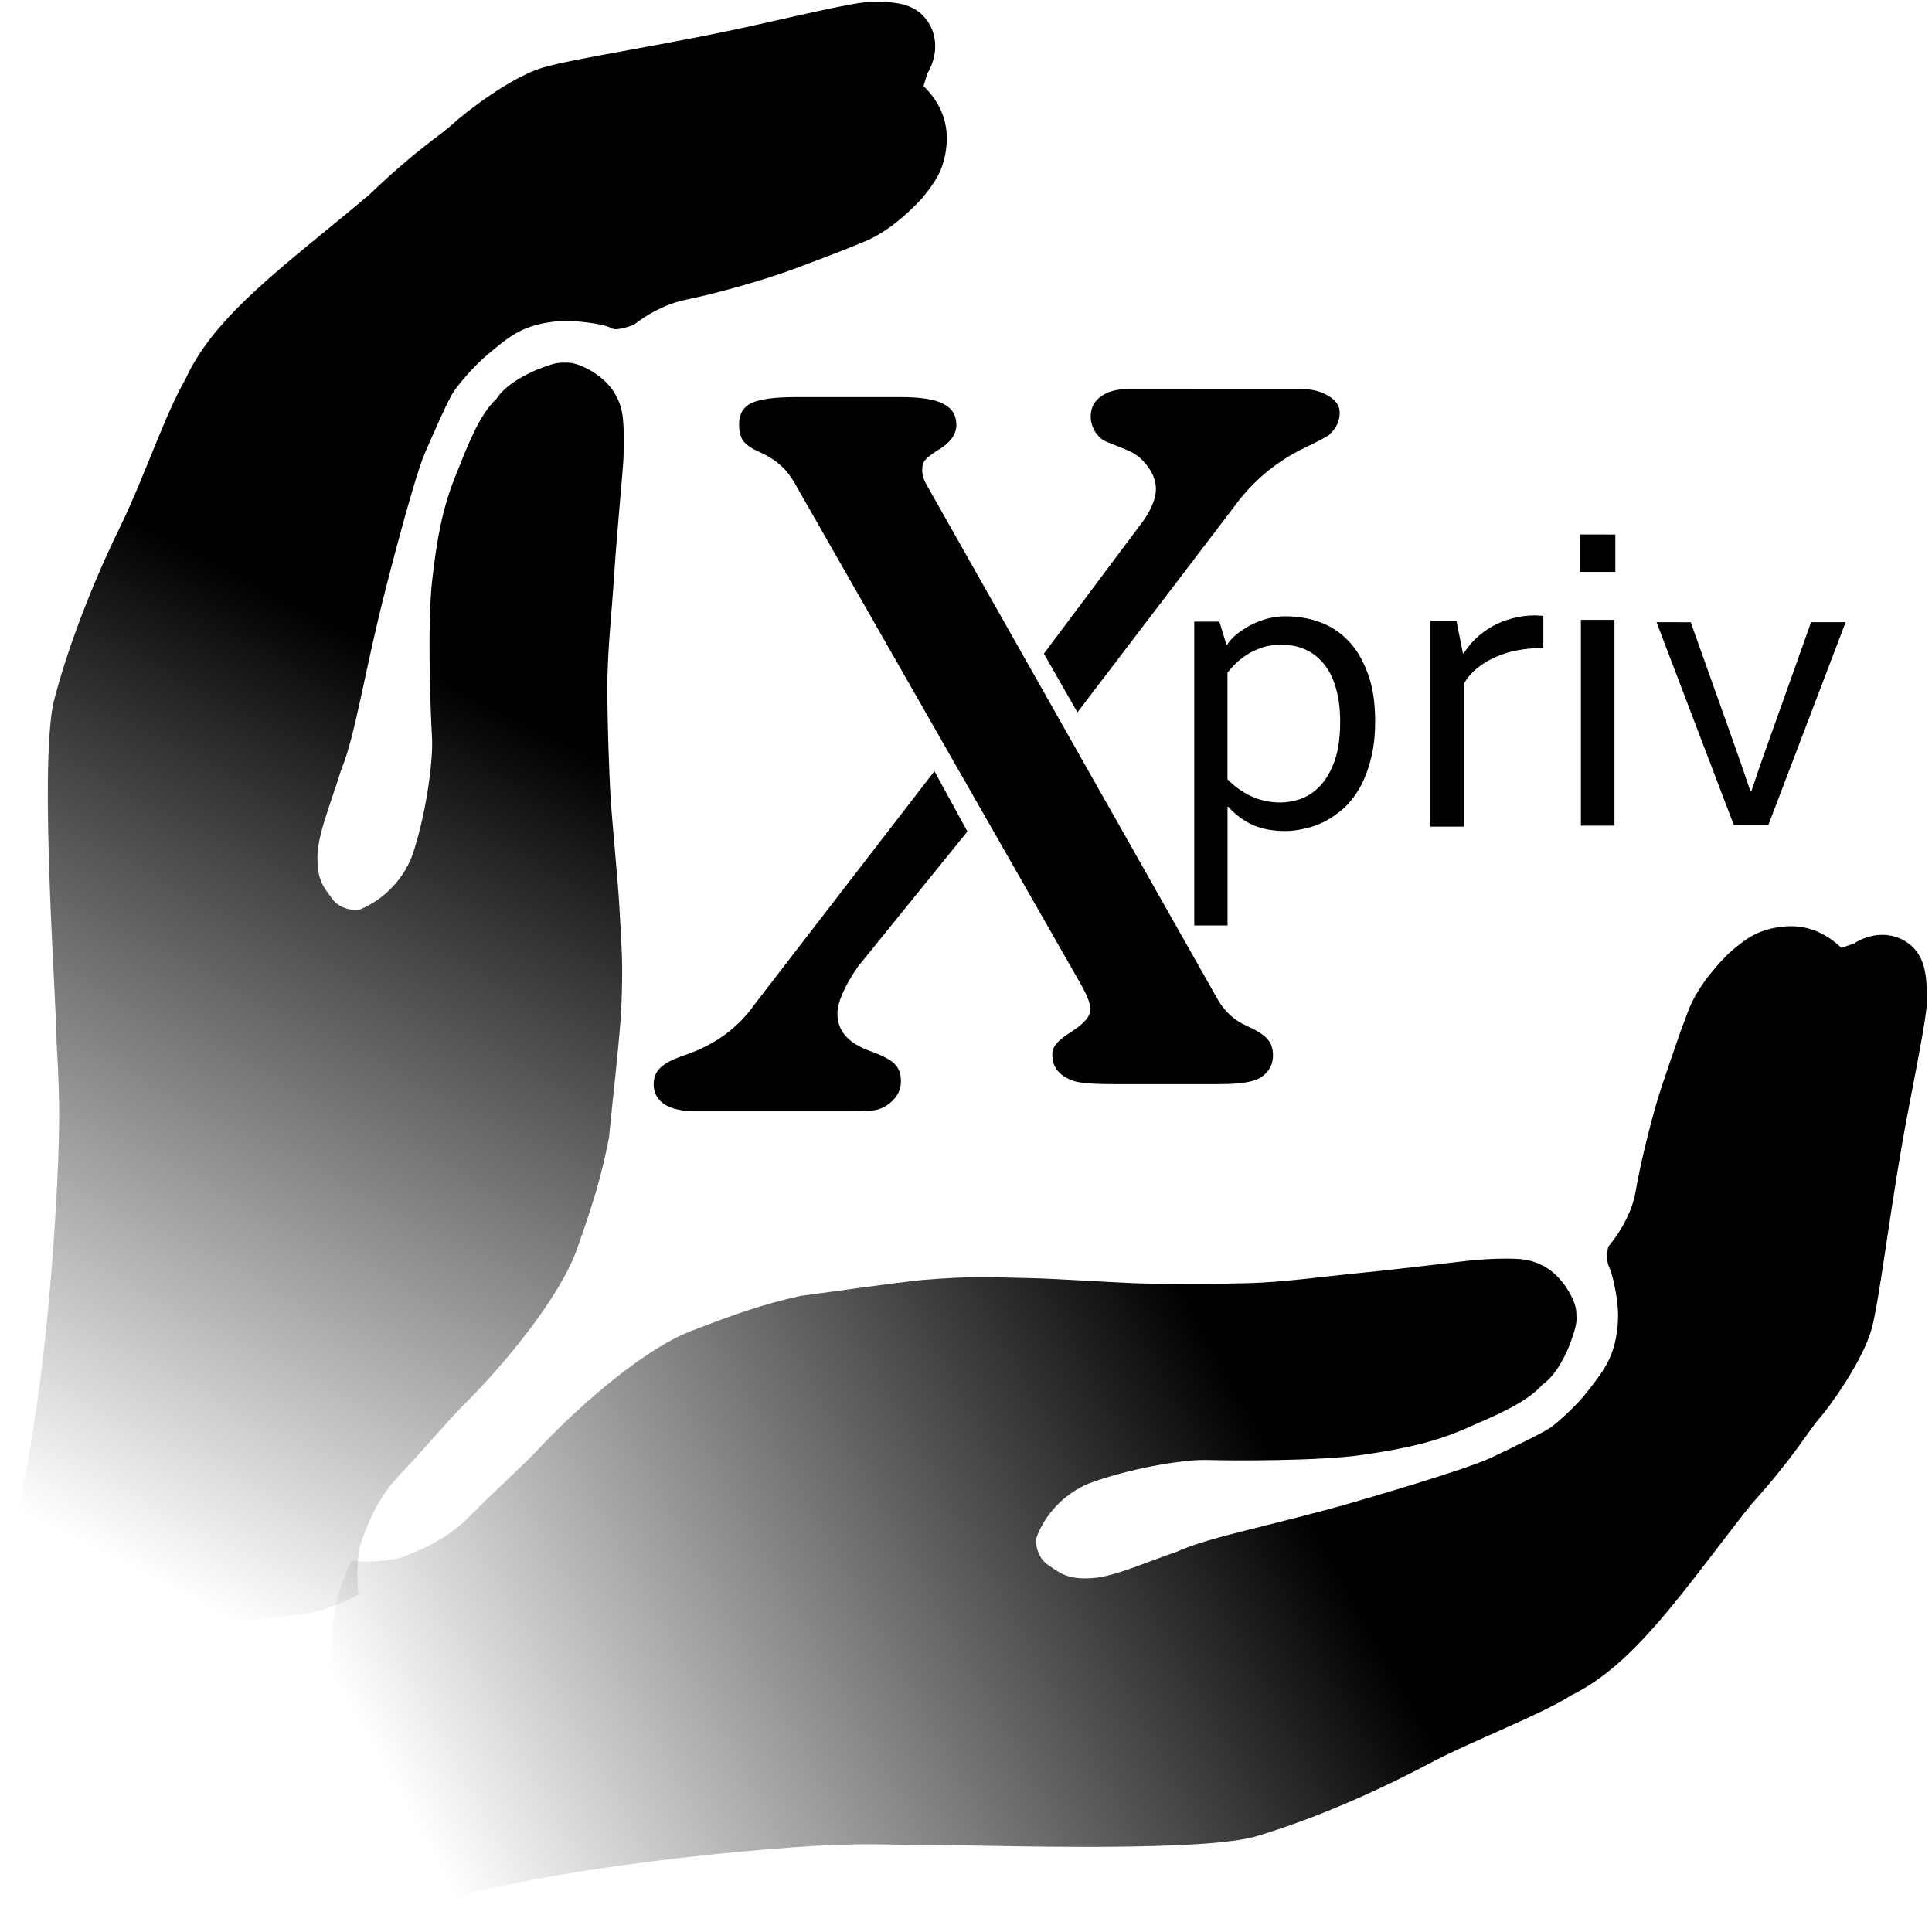 <?xml version="1.0" encoding="UTF-8" standalone="no"?>
<!-- Created with Inkscape (http://www.inkscape.org/) -->

<svg
   width="120"
   height="120"
   viewBox="0 0 31.75 31.75"
   version="1.1"
   id="svg13563"
   inkscape:version="1.2.2 (732a01da63, 2022-12-09)"
   sodipodi:docname="logo.svg"
   xmlns:inkscape="http://www.inkscape.org/namespaces/inkscape"
   xmlns:sodipodi="http://sodipodi.sourceforge.net/DTD/sodipodi-0.dtd"
   xmlns:xlink="http://www.w3.org/1999/xlink"
   xmlns="http://www.w3.org/2000/svg"
   xmlns:svg="http://www.w3.org/2000/svg">
  <sodipodi:namedview
     pagecolor="#505050"
     inkscape:zoom="1.1893044"
     inkscape:cx="75.674487"
     inkscape:cy="227.86429"
     inkscape:window-width="1440"
     inkscape:window-height="2489"
     inkscape:window-x="2552"
     inkscape:window-y="-8"
     inkscape:window-maximized="1"
     inkscape:current-layer="svg13563"
     id="namedview15901"
     bordercolor="#eeeeee"
     borderopacity="1"
     inkscape:showpageshadow="0"
     inkscape:pageopacity="0"
     inkscape:pagecheckerboard="0"
     inkscape:deskcolor="#505050" />
  <defs
     id="defs15910">
    <linearGradient
       inkscape:collect="always"
       id="linearGradient1544">
      <stop
         style="stop-color:#000000;stop-opacity:1;"
         offset="0"
         id="stop1540" />
      <stop
         style="stop-color:#000000;stop-opacity:0;"
         offset="1"
         id="stop1542" />
    </linearGradient>
    <rect
       x="49.348"
       y="529.154"
       width="461.375"
       height="227.715"
       id="rect15906" />
    <linearGradient
       inkscape:collect="always"
       xlink:href="#linearGradient1544"
       id="linearGradient14860"
       gradientUnits="userSpaceOnUse"
       gradientTransform="matrix(-0.009,-0.287,-0.287,0.009,52.003,30.871)"
       x1="38.209"
       y1="112.701"
       x2="13.744"
       y2="160.091" />
    <linearGradient
       inkscape:collect="always"
       xlink:href="#linearGradient1544"
       id="linearGradient14862"
       gradientUnits="userSpaceOnUse"
       gradientTransform="matrix(0.288,0,0,0.288,-0.806,-19.828)"
       x1="38.209"
       y1="112.701"
       x2="13.744"
       y2="160.091" />
  </defs>
  <g
     inkscape:label="Calque 1"
     inkscape:groupmode="layer"
     id="layer1"
     transform="translate(24.997,9.624)" />
  <path
     style="fill:url(#linearGradient14860);fill-opacity:1;stroke-width:0.076"
     d="m 30.261,15.576 0.203,-0.069 c 0.284,-0.184 0.637,-0.199 0.9,-0.003 0.263,0.196 0.298,0.5 0.304,0.867 0.003,0.171 -8.39e-4,0.293 -0.296,1.812 -0.295,1.519 -0.471,3.123 -0.612,3.649 -0.142,0.526 -0.693,1.289 -0.871,1.491 -0.177,0.202 -0.41,0.625 -1.117,1.408 -1.067,1.347 -1.886,2.614 -2.949,3.128 -0.504,0.324 -1.647,0.756 -2.324,1.117 -0.678,0.361 -1.79,0.891 -2.912,1.218 -1.112,0.266 -4.853,0.109 -5.531,0.126 -0.752,-0.013 -1.167,-0.037 -2.496,0.075 -1.329,0.112 -3.532,0.36 -5.213,0.81 -0.342,0.11 -1.228,0.394 -1.488,0.42 -0.069,-0.32 -0.129,-0.676 -0.2,-0.971 -0.07,-0.295 -0.136,-0.835 -0.19,-1.311 -0.053,-0.477 -0.069,-1.427 -0.07,-1.6 -6.053e-4,-0.173 0.049,-0.8 0.086,-1.145 0.037,-0.345 0.131,-0.604 0.29,-0.947 0.304,0.029 0.64,-0.009 0.795,-0.048 0.402,-0.148 0.795,-0.324 1.163,-0.7 0.368,-0.376 0.964,-0.914 1.184,-1.162 0.685,-0.718 1.691,-1.575 2.427,-1.862 0.736,-0.286 1.2,-0.446 1.811,-0.583 0.667,-0.086 1.289,-0.182 1.989,-0.26 0.874,-0.073 1.158,-0.043 1.703,-0.034 0.545,0.009 1.562,0.085 1.984,0.091 0.422,0.007 1.074,0.011 1.683,-0.006 0.61,-0.018 1.175,-0.103 1.88,-0.172 0.705,-0.069 1.677,-0.195 1.858,-0.209 0.181,-0.014 0.424,-0.031 0.695,-0.017 0.271,0.015 0.552,0.129 0.769,0.435 0.092,0.127 0.185,0.31 0.189,0.444 0.004,0.134 0.017,0.167 -0.071,0.426 -0.087,0.259 -0.26,0.607 -0.487,0.762 -0.26,0.295 -0.743,0.493 -1.252,0.717 -0.509,0.223 -0.995,0.333 -1.707,0.436 -0.712,0.103 -2.139,0.096 -2.556,0.084 -0.417,-0.012 -1.337,0.156 -1.951,0.391 -0.419,0.179 -0.714,0.522 -0.849,0.884 -0.023,0.103 0.023,0.338 0.191,0.449 0.168,0.111 0.292,0.235 0.659,0.22 0.366,-5.75e-4 0.841,-0.223 1.46,-0.438 0.557,-0.255 1.647,-0.442 3.012,-0.844 0,0 1.73,-0.5 2.151,-0.7 0.42,-0.2 0.85,-0.407 0.977,-0.496 0.127,-0.089 0.431,-0.366 0.593,-0.575 0.162,-0.209 0.323,-0.403 0.412,-0.646 0.089,-0.243 0.115,-0.517 0.1,-0.735 -0.015,-0.219 -0.083,-0.556 -0.143,-0.68 -0.06,-0.124 -0.02,-0.33 -0.011,-0.34 0.009,-0.01 0.364,-0.416 0.446,-0.9 0.082,-0.484 0.282,-1.295 0.439,-1.758 0.157,-0.463 0.281,-0.839 0.431,-1.226 0.17,-0.438 0.547,-0.819 0.668,-0.938 0.24,-0.206 0.442,-0.381 0.863,-0.431 0.421,-0.051 0.739,0.116 0.982,0.347 z"
     id="path302-2-1-7"
     sodipodi:nodetypes="cczczzzcczcczcczzzzcczczcczzzzzzczzczzzcczccszzzzzzzzzsczcc" />
  <path
     style="fill:url(#linearGradient14862);fill-opacity:1;stroke-width:0.076"
     d="M 15.177,1.413 15.24,1.208 C 15.414,0.918 15.418,0.564 15.214,0.308 15.01,0.052 14.705,0.026 14.338,0.032 14.167,0.034 14.045,0.042 12.536,0.385 11.028,0.729 9.43,0.956 8.909,1.114 8.388,1.273 7.642,1.849 7.446,2.033 7.25,2.216 6.835,2.462 6.075,3.194 4.763,4.304 3.523,5.163 3.043,6.242 2.736,6.756 2.34,7.912 2.001,8.601 1.662,9.29 1.168,10.419 0.877,11.551 c -0.23,1.12 0.047,4.854 0.051,5.532 0.037,0.751 0.075,1.165 0.005,2.497 -0.07,1.332 -0.247,3.542 -0.642,5.236 -0.099,0.345 -0.354,1.24 -0.373,1.501 0.322,0.059 0.68,0.107 0.977,0.168 0.297,0.061 0.838,0.11 1.317,0.147 0.478,0.038 1.429,0.024 1.602,0.019 0.173,-0.005 0.798,-0.074 1.141,-0.122 C 5.298,26.48 5.555,26.378 5.892,26.208 5.853,25.906 5.881,25.569 5.914,25.413 6.049,25.006 6.213,24.608 6.577,24.228 6.94,23.848 7.459,23.235 7.7,23.008 8.396,22.3 9.221,21.267 9.484,20.522 c 0.263,-0.745 0.407,-1.214 0.524,-1.829 0.065,-0.669 0.141,-1.294 0.196,-1.996 0.045,-0.876 0.006,-1.159 -0.02,-1.703 C 10.157,14.45 10.049,13.436 10.029,13.014 10.008,12.593 9.983,11.942 9.981,11.332 c -0.002,-0.61 0.066,-1.178 0.112,-1.885 0.046,-0.707 0.141,-1.682 0.15,-1.863 0.008,-0.181 0.018,-0.425 -0.005,-0.695 C 10.214,6.619 10.09,6.341 9.777,6.134 9.647,6.046 9.461,5.959 9.328,5.96 9.194,5.96 9.16,5.948 8.904,6.044 8.648,6.14 8.306,6.323 8.158,6.555 7.872,6.824 7.689,7.314 7.482,7.83 7.275,8.346 7.181,8.835 7.101,9.55 7.021,10.265 7.074,11.691 7.099,12.108 7.125,12.524 6.987,13.449 6.771,14.07 6.605,14.495 6.272,14.8 5.914,14.947 5.811,14.973 5.575,14.935 5.459,14.77 5.342,14.605 5.214,14.485 5.217,14.118 5.206,13.752 5.414,13.27 5.609,12.645 5.845,12.08 5.998,10.985 6.356,9.607 c 0,0 0.444,-1.746 0.631,-2.172 C 7.173,7.009 7.366,6.573 7.451,6.443 7.536,6.313 7.803,6 8.007,5.832 8.21,5.663 8.399,5.496 8.639,5.399 8.879,5.302 9.152,5.268 9.371,5.276 c 0.219,0.008 0.566,0.052 0.685,0.121 0.084,0.049 0.359,-0.056 0.369,-0.065 0.01,-0.009 0.375,-0.312 0.857,-0.409 0.482,-0.097 1.285,-0.324 1.743,-0.495 C 13.482,4.257 13.853,4.12 14.235,3.958 14.667,3.773 15.036,3.384 15.151,3.26 15.35,3.013 15.518,2.806 15.555,2.383 15.592,1.961 15.415,1.649 15.177,1.413 Z"
     id="path14047-1"
     sodipodi:nodetypes="cccccscccccccccccccccscsccccccccccccsccccscccsscccsccsscccc" />
  <path
     id="rect14067-2-6"
     style="fill:#000000;fill-opacity:1;stroke-width:0.455;stroke-linecap:round;stroke-linejoin:round"
     d="m 18.534,6.394 c -0.184,0 -0.331,0.041 -0.443,0.122 -0.112,0.081 -0.167,0.191 -0.167,0.33 0,0.081 0.023,0.162 0.069,0.243 0.052,0.081 0.112,0.136 0.177,0.165 l 0.344,0.139 c 0.144,0.058 0.259,0.148 0.344,0.269 0.092,0.122 0.138,0.246 0.138,0.374 0,0.139 -0.062,0.304 -0.187,0.496 l -1.654,2.21 0.551,0.965 2.559,-3.358 c 0.308,-0.429 0.695,-0.756 1.161,-0.983 0.23,-0.11 0.367,-0.182 0.413,-0.217 0.118,-0.104 0.177,-0.226 0.177,-0.365 0,-0.116 -0.062,-0.209 -0.187,-0.278 -0.118,-0.075 -0.269,-0.113 -0.453,-0.113 z M 13.079,6.526 c -0.349,0 -0.593,0.033 -0.733,0.099 -0.133,0.066 -0.2,0.182 -0.2,0.347 0,0.116 0.022,0.207 0.067,0.273 0.051,0.066 0.14,0.127 0.266,0.182 0.146,0.066 0.263,0.141 0.352,0.223 0.089,0.077 0.171,0.185 0.247,0.323 l 4.672,8.18 c 0.108,0.187 0.165,0.328 0.171,0.422 0.006,0.116 -0.098,0.243 -0.314,0.38 -0.121,0.077 -0.203,0.143 -0.247,0.199 -0.044,0.05 -0.067,0.11 -0.067,0.182 0,0.199 0.111,0.339 0.333,0.422 0.101,0.039 0.323,0.058 0.666,0.058 h 1.753 c 0.349,0 0.577,-0.039 0.685,-0.116 0.127,-0.088 0.19,-0.207 0.19,-0.356 0,-0.116 -0.032,-0.207 -0.095,-0.273 -0.057,-0.066 -0.171,-0.138 -0.342,-0.215 -0.197,-0.088 -0.352,-0.229 -0.466,-0.422 L 15.231,7.974 c -0.051,-0.088 -0.076,-0.171 -0.076,-0.248 0,-0.072 0.016,-0.127 0.048,-0.165 0.038,-0.044 0.105,-0.096 0.2,-0.157 0.209,-0.121 0.314,-0.262 0.314,-0.422 0,-0.16 -0.073,-0.276 -0.219,-0.347 C 15.358,6.562 15.127,6.526 14.803,6.526 Z m 12.887,2.257 v 0.616 h 0.58 V 8.784 Z m -0.742,1.33 c -0.131,0 -0.255,0.017 -0.374,0.05 -0.119,0.031 -0.228,0.075 -0.328,0.132 -0.1,0.057 -0.19,0.123 -0.27,0.199 -0.078,0.076 -0.145,0.158 -0.199,0.246 h -0.011 L 23.935,10.203 h -0.427 v 3.382 h 0.552 v -2.357 c 0.059,-0.097 0.133,-0.182 0.221,-0.253 0.09,-0.071 0.19,-0.131 0.299,-0.178 0.112,-0.05 0.23,-0.087 0.356,-0.11 0.126,-0.024 0.254,-0.036 0.384,-0.036 h 0.043 l -1.47e-4,-0.53 c -0.019,-0.002 -0.042,-0.004 -0.068,-0.004 -0.024,-0.002 -0.047,-0.004 -0.071,-0.004 z m -4.081,0.014 c -0.134,0 -0.259,0.019 -0.374,0.056 -0.113,0.038 -0.211,0.082 -0.293,0.134 -0.08,0.049 -0.145,0.096 -0.194,0.141 -0.047,0.045 -0.086,0.091 -0.116,0.138 h -0.011 L 20.039,10.216 H 19.626 v 4.993 h 0.547 v -1.951 h 0.011 c 0.12,0.132 0.255,0.232 0.406,0.3 0.151,0.066 0.328,0.099 0.533,0.099 0.099,0 0.203,-0.013 0.314,-0.039 0.113,-0.024 0.224,-0.062 0.332,-0.117 0.108,-0.056 0.213,-0.129 0.314,-0.219 0.101,-0.092 0.189,-0.205 0.265,-0.339 0.075,-0.134 0.135,-0.291 0.18,-0.469 0.047,-0.181 0.071,-0.388 0.071,-0.621 0,-0.311 -0.041,-0.574 -0.123,-0.79 -0.08,-0.219 -0.187,-0.398 -0.321,-0.536 -0.134,-0.139 -0.289,-0.24 -0.466,-0.303 -0.174,-0.064 -0.355,-0.095 -0.543,-0.095 z m 4.837,0.059 v 3.383 h 0.552 v -3.383 z m 1.243,0.039 1.27,3.333 h 0.568 l 1.27,-3.333 h -0.568 l -0.66,1.852 c -0.136,0.377 -0.243,0.686 -0.323,0.93 H 28.767 C 28.683,12.753 28.576,12.443 28.445,12.078 l -0.66,-1.852 z m -6.165,0.371 c 0.158,0 0.296,0.029 0.416,0.088 0.12,0.059 0.221,0.144 0.303,0.254 0.082,0.108 0.144,0.24 0.184,0.395 0.042,0.155 0.063,0.331 0.063,0.526 0,0.266 -0.032,0.485 -0.095,0.656 -0.064,0.172 -0.145,0.308 -0.243,0.409 -0.096,0.099 -0.202,0.168 -0.318,0.208 -0.115,0.038 -0.225,0.056 -0.328,0.056 -0.169,0 -0.328,-0.034 -0.476,-0.102 -0.146,-0.068 -0.276,-0.161 -0.392,-0.279 v -1.754 c 0.033,-0.042 0.077,-0.091 0.131,-0.145 0.054,-0.054 0.119,-0.105 0.194,-0.152 0.075,-0.047 0.159,-0.086 0.25,-0.116 0.094,-0.031 0.198,-0.046 0.311,-0.046 z m -5.702,2.077 -2.962,3.841 c -0.269,0.383 -0.649,0.658 -1.141,0.826 -0.19,0.064 -0.325,0.133 -0.403,0.209 -0.072,0.07 -0.108,0.159 -0.108,0.27 0,0.139 0.059,0.249 0.177,0.33 0.125,0.075 0.292,0.113 0.502,0.113 h 2.539 c 0.203,0 0.341,-0.006 0.413,-0.017 0.072,-0.012 0.138,-0.038 0.197,-0.078 0.157,-0.104 0.236,-0.238 0.236,-0.4 0,-0.122 -0.036,-0.217 -0.108,-0.287 -0.072,-0.07 -0.207,-0.139 -0.403,-0.209 C 13.939,17.143 13.762,16.94 13.762,16.662 c 0,-0.191 0.112,-0.449 0.335,-0.774 l 1.801,-2.223 z"
     sodipodi:nodetypes="sssccccsccccccscssscsccccccccscsscsccccsccscsscccccscsccccccccccsscccsssccccccccccccscccscscscssccccccccccccccccssccssccscccsscsccccscssscsscsccc" />
</svg>
